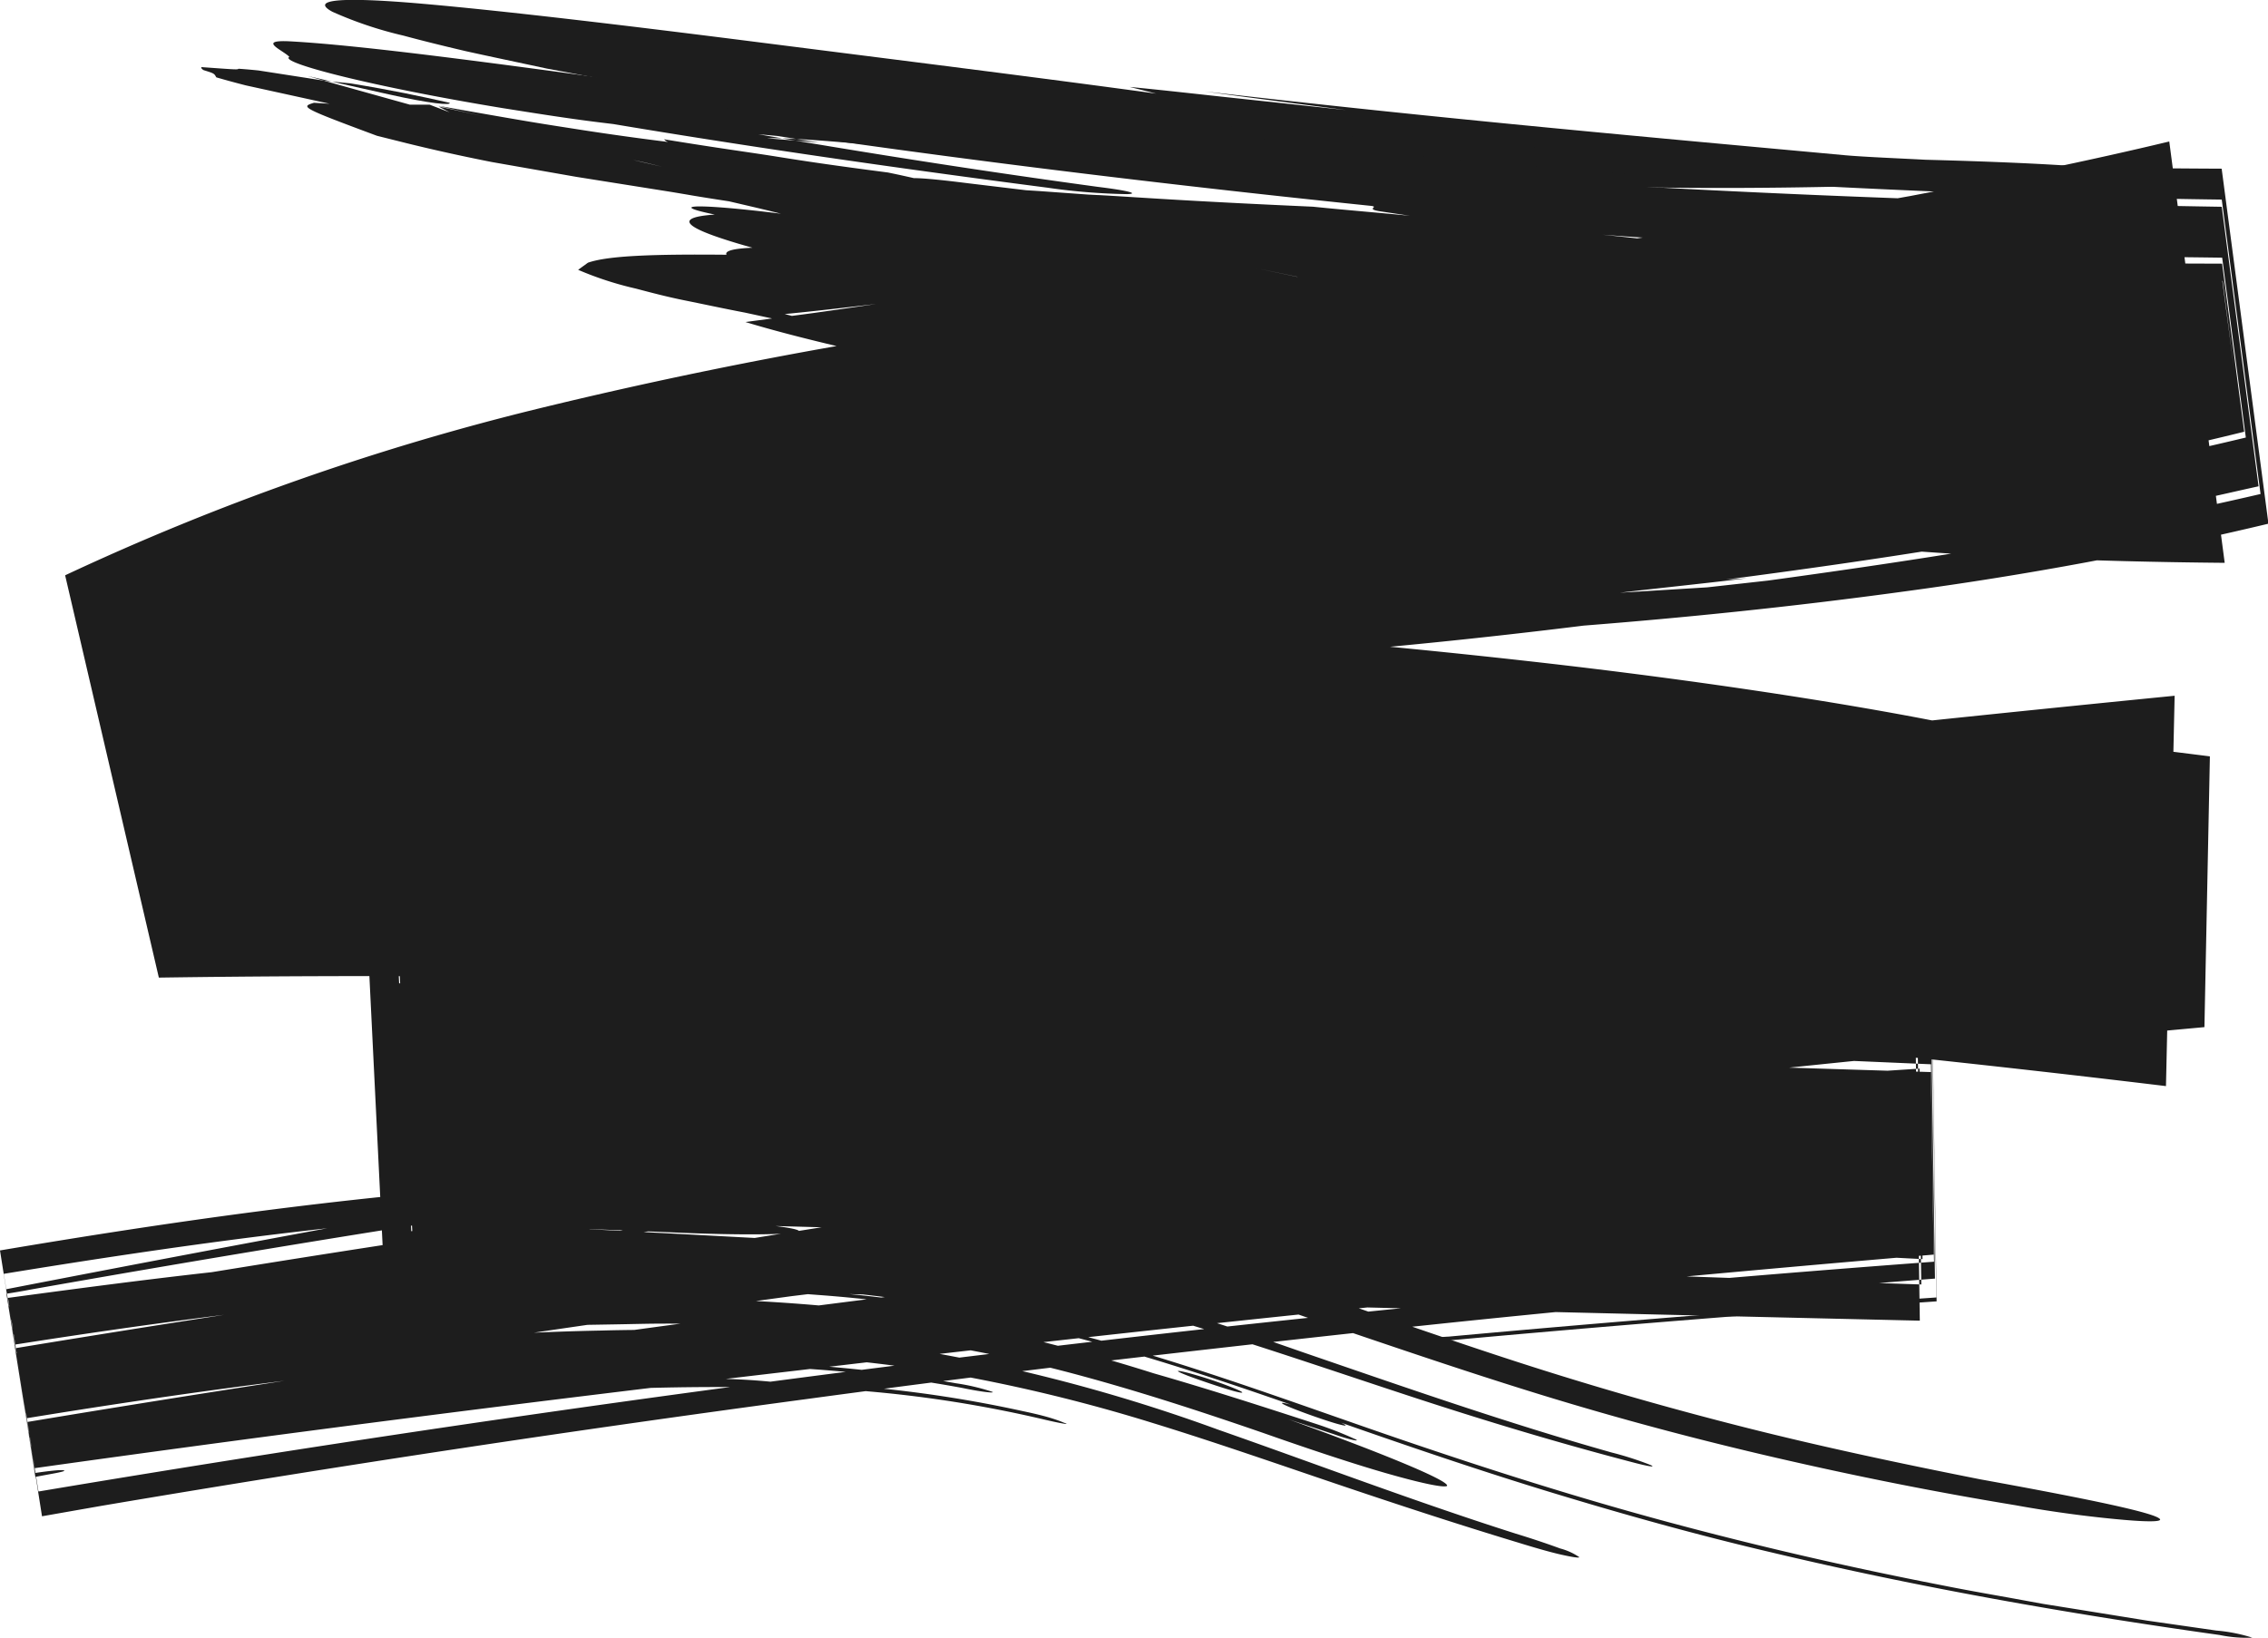 <svg xmlns="http://www.w3.org/2000/svg" viewBox="0 0 261.86 189.15"><defs><style>.a{fill:#1d1d1d;}</style></defs><path class="a" d="M76.84,13.11l4.43.91c-2.88-.25-7.14-.87-12-1.66A660.82,660.82,0,0,0,146.5,22.5c13.27,1,26.35,1.55,38.62,1.89s23.74.22,33.81-.08c3.62.1,7.15.16,10.42.16s6.29-.1,8.9-.2c5.21-.18,8.78-.58,9.47-1,1.35-.85-9.32-1.55-23.91-1.93-3.21-.17-7-.32-9.28-.52-20.79-1.92-46.11-4.14-73.95-7.37,5.35.75,10.94,1.44,16.31,2.15l-12.15-1.31c-4.11-.43-8.34-.93-12.83-1.36l3.06.77c-13.82-1.89-30.2-3.93-45.52-5.88S59.86,4.16,50.22,3.32s-12.94-.46-10.36.93A44.73,44.73,0,0,0,48.05,7q3.11.84,7.26,1.81c2.76.61,5.87,1.26,9.31,2C68.68,11.57,72.76,12.33,76.84,13.11Z" transform="translate(-1.48 -2.89)"/><path class="a" d="M128.24,24.47c-16.71-2.28-32.68-4.86-48.61-7.74L76.51,16l.87,1.45.33,0c15.16,1.12,40,3.81,62.91,5.56l8.18.52a40.34,40.34,0,0,0,7.39-.09c2-.47-5.13-1.63-15.76-2.67l-12.26-1.3c-14.89-1.9-34-4.41-51.51-6.81s-33.33-4.55-41.77-5c-3.81-.18-.67,1.06,0,1.8-1.28.65,9.73,3.47,24.59,5.91,3.72.59,7.31,1.16,10.64,1.58s6.37.76,9,1c5.23.52,8.75.55,9.32.2l7.61,1.2-6-.49c4.32-.16,17.94,1.42,28.12,2.1,5.07.49,10.14,1,15.22,1.37-2.79-1-5.59-1.88-8.37-2.88l-7.93-.59c.59.15,1.74.41,1.64.4C103.62,18.1,89.42,16.89,73,14.78c-3.46-.36-6.91-.79-10.36-1.22s-6.92-.82-10.36-1.29c-5.64-.58-5.2.08.84,1.48l9.09,1.89-4.1-.91c21,3.86,43.35,7.12,64.34,9.84a72,72,0,0,0,9.15.74C133.09,25.26,131.67,24.89,128.24,24.47Z" transform="translate(-1.48 -2.89)"/><path class="a" d="M53.39,14.76C50,14,46.75,13.3,41.87,12.51l-2.1-.2,6.61,1.48C51.14,14.86,53.64,15.09,53.39,14.76Z" transform="translate(-1.48 -2.89)"/><path class="a" d="M39.77,12.31,37,11.66l1.83.53.55.08Z" transform="translate(-1.48 -2.89)"/><path class="a" d="M80.47,114.85l144.11,6.88.47,31q-28.11,1.95-56.3,4.52a21.25,21.25,0,0,0-4.19.62,15.18,15.18,0,0,0,3.7-.13c19-1.74,38-3.26,56.82-4.56l-.48-31.91L81.34,114.43a26.6,26.6,0,0,0-4.42,0A13,13,0,0,0,80.47,114.85Z" transform="translate(-1.48 -2.89)"/><path class="a" d="M138.65,161.44c-1.56-.4-1.55-.26,0,.34,1.34.5,3.75,1.33,5.28,1.76,1.3.35,1.31.19,0-.34A47.29,47.29,0,0,0,138.65,161.44Z" transform="translate(-1.48 -2.89)"/><path class="a" d="M122.18,166.86a141.68,141.68,0,0,0-24.94-3.6c-1.43-.07-3-.22-4.22-.38.26.13,0,.2-.82.22s-2,.05-3.66,0a306.39,306.39,0,0,0-41,2.21c-13.91,1.55-28,3.71-42.23,6.14L2.5,153.76c40.18-7,81.51-13,122.59-18a14,14,0,0,1,2.92-.79c4.82-1,14.59-2.35,24.76-3.28l7.68-.62q31.4-2.73,62.66-4.77l.34,22-30.13-1.57c-6.3,0-13.62-.2-21.57-.49-26.66-.51-53.4-1-80.73-1.76,1.72.21,2.75.43,2.72.61-.54.41-6.88.47-14.26.14l-11.16-.45,32,1.7c1.54.08,3,.17,4.26.26l35.57,1.49q42.22,1.63,83.16,3l-.42-27.82c-75,6.23-147,15.86-218,28.43-.75.15-1.72.31-2.67.46L5.53,173c1-.15,2.06-.28,2.81-.33.94,0,.8.13-1,.45l-1.78.33L2.19,151.78c30.11-5.84,58.34-11.09,87.7-15.89s59.83-9.15,94.46-12.91c12.76-1.4,25.51-2.65,38.24-3.86l.55,36.29c-58.72-1.35-117.25-2.84-177.28-4.55l-2.07-42.15c11.35-1.76,23.09-3.56,34.91-5.26C138,95.6,194.38,89,252.56,83.24l-1,45.08q-21.19-2.56-42.85-4.71t-44-3.68q-36.87-2.58-73-3.62t-71.89-.52L9,69.33a292,292,0,0,1,54.43-19.2,542.57,542.57,0,0,1,54.31-10.37c35.78-5.18,70.74-8.19,104.28-14.23,10.52-2,20.65-4.07,29.92-6.3l6.4,48.66c-15.8-.14-29.91-.78-40.6-1.75-5.34-.43-9.83-1-13.26-1.55a29.78,29.78,0,0,1-6.89-1.6c-1.69-.87.06-1.52,4.59-2.06s11.83-.87,21.23-1.2c-3.74-.1-7.43-.17-11.14-.3-5.88-.33-11.76-.56-17.62-1A388.26,388.26,0,0,1,155,54.24l-12.21-2.1c-8.07-1.73-18.66-3.7-28.82-5.8S94,42.05,87.55,40.08l3.07-.41L87.53,39c-2.56-.49-4.91-1-7-1.42s-4-.93-5.63-1.36a38.47,38.47,0,0,1-6.67-2.17l1.13-.82c2.33-.82,7.61-1,16-.92-.23-.45.82-.72,3-.81-6.9-1.93-10-3.44-4.35-3.83-4.18-.86-3.42-1.18,1.64-.75,1.74.15,3.83.38,6,.65h0c-2.28-.57-3-.73-6-1.43-2.08-.32-3.73-.58-4.85-.78l-1.73-.29L68,23.31,58.25,21.6c-4.11-.81-7.41-1.58-9.69-2.14L45,18.57c-8.82-3.28-8.8-3.34-7.27-3.81l1.8.11-9.67-2.12c-2-.51-3.41-.93-3.41-.93-.24-.45-.24-.45-1.46-.83-.37-.22-.25-.35-.25-.35,4.15.3,4.14.3,4.28.19,1,.06,2.32.2,2.32.2l7.47,1.16,10,2.79,2.28,0,2.3.88-1.27-.67,5.13,1.11c-2.93-.65-4.39-1-5.11-1.18L51.49,15c12.19,2.16,12.2,2.12,17.1,2.89,5.09.79,9.48,1.33,10,1.39-.41-.19-.42-.3-.42-.3,6.53,1.07,9.82,1.49,13,2s6.42,1,12.82,1.83c1.18.24,2.11.45,3,.65,1.24,0,3.7.27,6.23.59l6.73.81,1.45.09a0,0,0,0,0,0,0l5.7.41,1.18.06h.07c3.94.21,9.63.67,24.71,1.34,4,.41,7.7.7,11.21,1.05L161,27.32c-2.09-.29-.14-.54-1.28-.66C131.64,23.75,101.1,20,71.19,15.08c-5.38-.75-10.38-1.82-11.12-2.24s3.23-.11,8.73.72c14.48,1.68,29.73,3.37,45.42,4.94s31.83,2.91,48.06,4.09C194.75,25,227.6,26.29,258,26.77l4.25,32.28c-3.5.77-6.84,1.57-10.16,2.21C235,65,217.81,67.59,200.73,69.83l2.47-.16c-4.44.54-8.86,1-13.26,1.5l-1.43.17,10.09-.62,7-.78c19.47-2.66,38.26-5.66,56.88-10l-4.48-34c-18.67-.24-37.14-1-56.17-2.08-20.07-1.19-37.26-3-56.12-5.13-4.88-.43-8.22-1.06-7.62-1.28s5.15,0,9.9.44c35.61,2.81,74.15,4.33,110,4.48l5.4,41a424.57,424.57,0,0,1-42,7.82c-13.29,1.82-25.74,3.06-37.06,3.95-11.79,1.46-23.07,2.59-32.39,3.3l-.52,0,7.22-.28c-8.72.9-13.38,1-21.27,1.8l3,.43A600.19,600.19,0,0,0,80.74,90C61.38,94.22,43,99.93,27,107.07L19.35,74l8,.16,4.68,0c17.48-.6,35.17-.94,55.92-.37l-10.44-.43-10.46-.36c15.07-.08,30,.21,46.12,1C135,75.07,158,77,178.44,79.3s38.19,5.12,49.5,7.47l14.35,1.67,14.34,1.8L256,121.51c-69.21,6.33-138.3,14.45-206.87,24.56l-1.61-32.91,13,.48a58.55,58.55,0,0,1,8.92.75c.43.26-2.42.37-6.73.22l-15.26-.45,1.51,30.92c54-8.35,109-15.37,164.17-21.2C162.64,128.47,112,134.06,60.54,141.09l-11.92,1.73-1.29-26.38,7.92.3c6.62.24,13.16.59,19.7,1,50.6,2.17,99.24,4.32,149.54,6.24l.4,26.57q-23.49,1.84-47.57,4.24c-14.36,1.43-28.25,3-41.9,4.56S108.36,162.6,95,164.41C68.21,168,41.53,172,13.22,176.79L6.33,178l-4.85-30.7c19.65-3.32,39.12-6.08,58.92-7.49a278.85,278.85,0,0,1,30.1-.51A189,189,0,0,1,121.13,143a252.43,252.43,0,0,1,29,8.17c9.15,3.09,17.81,6.18,26.52,9s17.39,5.31,26.28,7.56,17.95,4.17,27.17,6c10.13,1.84,19.56,3.68,20.67,4.51.57.39-1,.44-4,.18s-7.5-.77-12.61-1.7c-9.33-1.53-18.54-3.38-27.67-5.49s-18.14-4.51-27.11-7.27-17.92-5.84-27.24-9a277.23,277.23,0,0,0-29.37-8.51,180.73,180.73,0,0,0-31.08-4,270.4,270.4,0,0,0-30.58.4C41,144.06,21.38,146.82,1.92,150l4,25.14c71.46-12,144.14-21,218.86-26.54l-.35-22.8-51.66-2.23L117,121.12c.23.1.45.19.45.27,0,.34-1.78.57-4.74.7l63.17,3.09,48.54,1.52.32,21.08c-42.66,3.6-85.83,8-130.92,13.35-31,3.62-59.81,7.31-88.32,11.31l-3.1-19.66c10.93-1.47,21.81-2.91,32.87-3.92,12.76-1.51,25.62-2.67,38.7-3,6.53-.19,13.13,0,19.75.31a198.51,198.51,0,0,1,19.92,2.29A197.8,197.8,0,0,1,133.12,153c6.39,1.8,12.57,3.88,18.62,6,12.12,4.16,23.82,8.25,35.8,11.63a37.32,37.32,0,0,1,4.54,1.46c.65.31-.41.13-2.35-.39-8.29-2.17-16.54-4.65-24.88-7.38s-16.81-5.65-25.65-8.34c-4.41-1.36-8.95-2.57-13.52-3.71-2.31-.5-4.61-1.06-6.94-1.5s-4.66-.93-7-1.23a193.93,193.93,0,0,0-28.29-2.2,55.38,55.38,0,0,1,6.87.91c1.55.32,2.29.62,2,.87s-1.53.48-3.61.61c-1,.08-2.29.1-3.7.18s-3,.16-4.74.22a192.25,192.25,0,0,1,25.3,1.78c5.2.75,9.22,1.74,9,2s-4.3-.3-9.22-1a194,194,0,0,0-25.66-1.75c-8.53,0-17,.23-25.49.9-16.91,1.21-33.64,3.4-50.28,6l-.77.12,1.42,8.94C44,160.55,83.37,155,123.09,150.32a81,81,0,0,1-11.72,0,0,0,0,0,1,0,0l-18.51,2.26q-44.05,6-88.4,13.52l-1.1-6.92c10.55-1.71,21.13-3.39,31.81-4.65s21.41-2.36,32.26-2.81a231.47,231.47,0,0,1,32.75.68,174.79,174.79,0,0,1,32.39,6.45c10.56,3.1,20.7,6.88,30.87,10.35s20.34,6.7,30.68,9.48,20.79,5.19,31.34,7.24c2.63.53,5.28,1,7.93,1.47l4,.73,4,.64,8,1.29,8,1.15a18.71,18.71,0,0,1,4.14.82,15.35,15.35,0,0,1-3.78-.31c-17.46-2.45-34.79-5.5-51.83-9.56-8.52-2-16.95-4.35-25.32-6.9s-16.64-5.38-24.95-8.29l.13,0c1.31.55,1.52.77,0,.34-1.3-.37-3.91-1.29-5.22-1.83-1.52-.62-1.32-.71,0-.35-11.69-4.08-23.72-8-36.16-10.28a167.45,167.45,0,0,0-18.73-2.42l-2.35-.18-2.35-.11-4.69-.21c-3.12-.05-6.25-.1-9.36-.07-12.46.15-24.8,1.14-37,2.51s-24.33,3.24-36.37,5.21l1,6c15.9-2.68,31.63-5.19,47.33-7.58Q28,161.41,4.31,165.18L3.49,160c21.71-3.38,43.55-6.25,65.64-7a215.28,215.28,0,0,1,33.17,1.29l4.14.53,4.11.68,2,.34,2.05.42,4.08.84c5.41,1.25,10.76,2.73,16,4.39,6.32,1.81,12.53,3.82,18.83,5.87a42.39,42.39,0,0,1,4.54,1.78c.44.26-.84,0-2.6-.63l-5.21-1.71c10.65,3.84,18.69,7.13,18.31,7.7-.4.22-2.94-.31-6.77-1.4s-8.93-2.78-14.47-4.73c-7.43-2.56-14.9-5-22.5-7a166.49,166.49,0,0,0-23.09-4.33,211.28,211.28,0,0,0-23.45-1.29c-2,0-3.92.06-5.88.09l-2.93.05-2.94.13-5.86.27-5.86.41c-3.38.25-6.75.62-10.12,1s-6.75.89-10.12,1.4c12.1-1.33,24.23-2.32,36.37-2.55a206.29,206.29,0,0,1,36.19,2.2A196,196,0,0,1,142.13,168c11.42,4,22.77,8.32,34.34,12,2,.61,3.82,1.23,5.15,1.72a7.07,7.07,0,0,1,2.2,1c0,.12-.8,0-2.13-.3s-3.14-.83-5.15-1.45c-7-2.12-14-4.42-21-6.79s-13.88-4.77-20.83-6.91A191.28,191.28,0,0,0,113.65,162a176.26,176.26,0,0,0-21.52-2.58c-7.25-.39-14.53-.38-21.83-.15-3.65.17-7.3.34-10.95.6l-5.49.43-2.74.21-2.74.28c-14.62,1.43-29.24,3.51-43.84,5.89l-1.28-8.09q39.9-6.58,80.36-11.92c28.14-4.59,56.45-8.76,85.37-12.51l-11.05,1C102.83,140.59,52.89,148.12,3,157l1.79,11.32c17.48-3.09,35.05-5.71,52.91-7.21s36-1.72,54.15,1.53a24.56,24.56,0,0,1,4.24,1c.21.16-1.29,0-3.5-.46-18.15-3.37-36.19-3-54-1.6S23,165.73,4.89,168.91l-2-12.59c6.17-1.07,12.51-2.2,18.93-3.25,36.19-6,70.73-11,104.55-15.53-42,4.8-82.88,10.83-123.63,17.79l2.3,14.57c13.05-2.19,26.14-4.17,39.28-5.62a318.6,318.6,0,0,1,39.49-2.17,74.36,74.36,0,0,1,7.7.46,6.66,6.66,0,0,1,1.65,0,144.34,144.34,0,0,1,26.38,3.28c.86.18,1.84.4,2.71.64s1.62.51,2.06.7C125.19,167.48,124.11,167.31,122.18,166.86Zm135-131.68-1.72-.13,2.58.09L260.15,51l-3.5.72-1.08.14c-1.08.14-3.24.44-7.56.9l3.64-.52c2.22-.34,5.23-.85,8.46-1.38l-2-15.52A4,4,0,0,0,257.21,35.18Zm-105.93-.32h.06l-4.81-1Zm12.61,93q46.16-5.13,91.86-8.58l.58-26.8-16.27-2.32,16.32,2-.6,27.48-10.05,1Q204.92,123.85,163.89,127.85ZM186.51,30c4.75.47,9,1,12.88,1.44s7.51.88,11,1.32l9.6.14,9.86.2,14.29.19,13.9.05,2.55,19.41c-8.34,2.06-16.38,3.75-24.37,5.24,2.31-.09-1.84.66-3.95,1.1s-4.33.84-6.49,1.26c11.58-1.88,23.2-4.09,35-6.93l-2.73-20.77c-6.75-.1-13.66-.11-20.62-.33C220.66,31.9,202.43,31.2,186.51,30ZM59.73,17.86l-1.52-.37,3.45,0Zm-5.45,0,2.57.48A6,6,0,0,1,54.28,17.87Zm23.63,4.28c-1.38-.34-2.22-.55-3.32-.77Zm15,17.23c3.24-.41,6.49-.91,9.72-1.37-3.51.4-7,.82-10.55,1.16Z" transform="translate(-1.48 -2.89)"/></svg>
